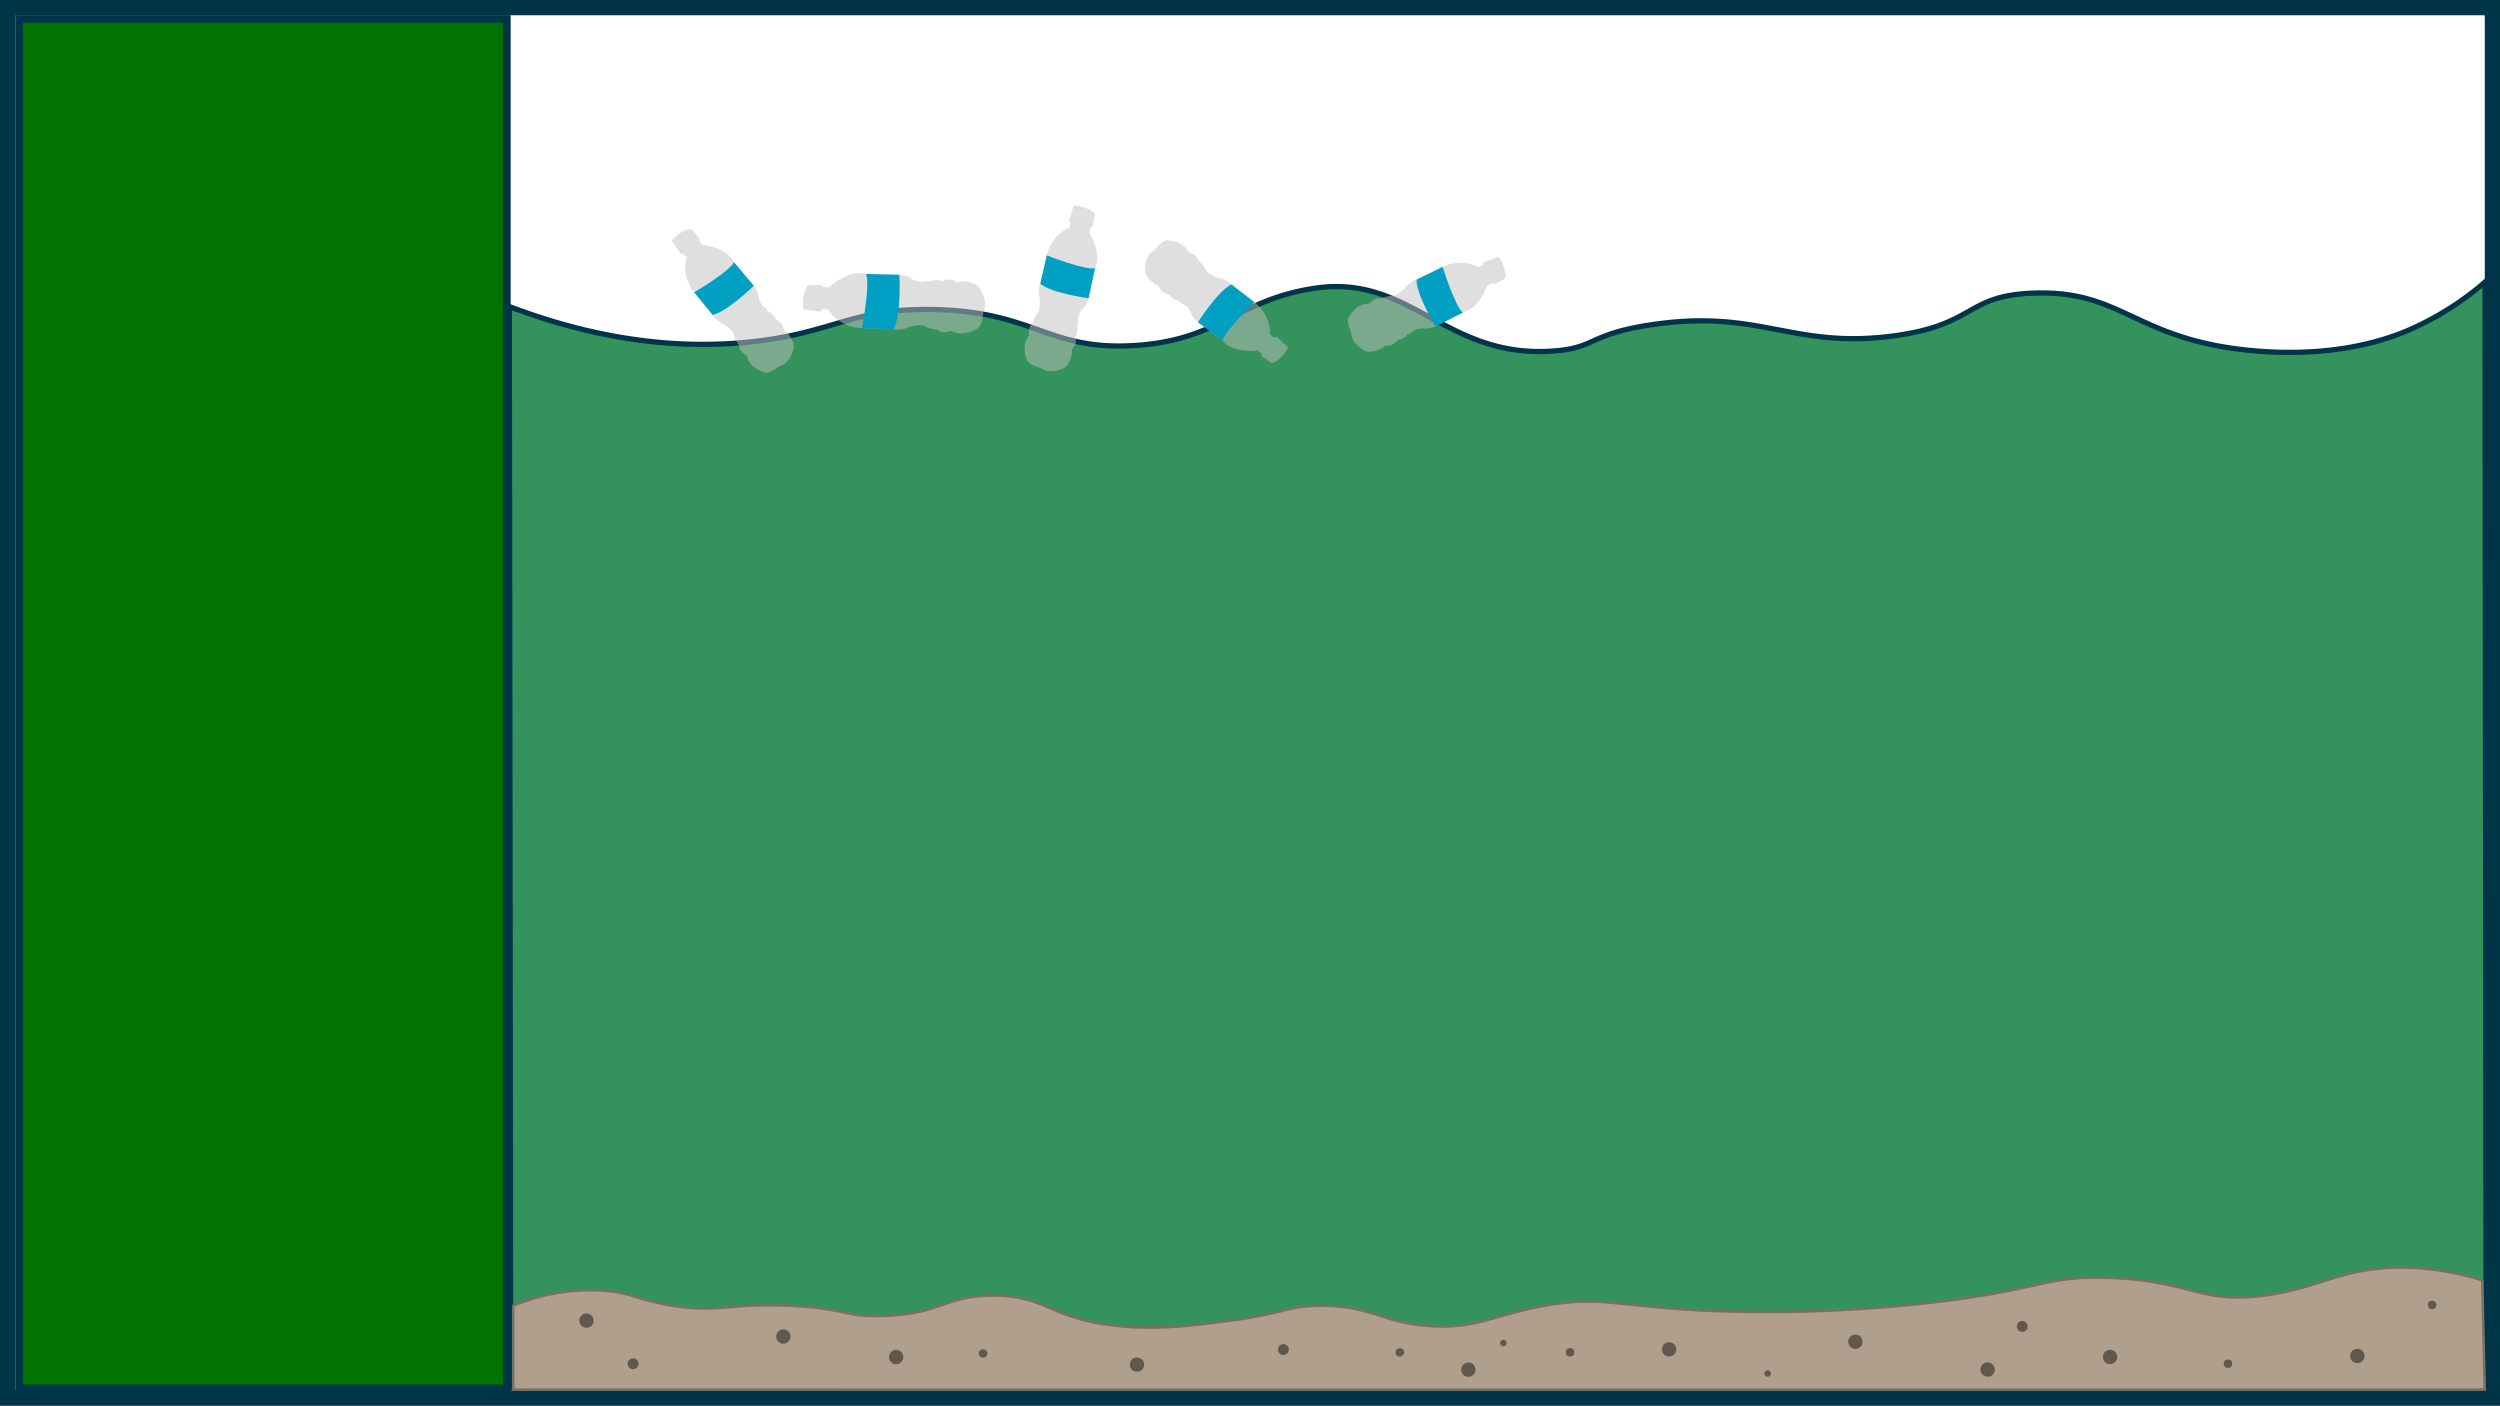 <svg xmlns="http://www.w3.org/2000/svg" viewBox="0 0 984 553.23">
  <rect x="0" y="0" width="984" height="553.23" fill="#333333" stroke="none"/>
  <defs>
    <style>
      .cls-1 {
        fill: #fff;
      }

      .cls-2 {
        fill: #003449;
      }

      .cls-3 {
        fill: #017301;
      }

      .cls-4 {
        fill: #34935d;
        stroke: #003449;
        stroke-width: 2.07px;
      }

      .cls-4, .cls-5 {
        stroke-miterlimit: 10;
      }

      .cls-5 {
        fill: #af9f8c;
        stroke: #7c7062;
        stroke-width: 1px;
      }

      .cls-6 {
        fill: #60574d;
      }

      .cls-7 {
        fill: #c2c1c0;
        opacity: 0.5;
        isolation: isolate;
      }

      .cls-8 {
        fill: #00a0c3;
      }
    </style>
  </defs>
  <title>trash-pollute</title>
  <g id="app">
    <g>
      <rect class="cls-1" x="3" y="3" width="978" height="547.23"/>
      <path class="cls-2" d="M1169,168.05V709.28H197V168.05h972m6-6H191V715.28h984V162.05Z" transform="translate(-191 -162.05)"/>
    </g>
    <g>
      <rect class="cls-3" x="7.5" y="7.45" width="192" height="539"/>
      <path class="cls-2" d="M389,171V707H200V171H389m3-3H197V710H392V168Z" transform="translate(-191 -162.05)"/>
    </g>
  </g>
  <g id="water">
    <path class="cls-4" d="M391.47,282.71c40.71,15.48,72.76,16.18,94.53,13.94,33.22-3.41,39.91-13.39,72.35-12.77,40.28.77,45.11,16.43,79.64,14.13,33.55-2.25,39.54-17.75,70.25-22.47,37.75-5.81,51.18,27,92.68,24.76,18.34-1,14.5-6.34,38.61-10.2,43.93-7,56.29,9.42,96.41,4.21,33-4.3,28.26-15.9,55.41-16.89,35.4-1.29,40,18.56,86.7,22.68,33.6,3,54.45-5.26,61.48-8.32a117.52,117.52,0,0,0,29.57-18.72l.43,436L392,708.23Z" transform="translate(-191 -162.05)"/>
  </g>
  <g id="seafloor">
    <path class="cls-5" d="M393,676a79.28,79.28,0,0,1,34.91-6c11.79.75,13.52,3.74,27.93,6,18.53,2.91,21.61-1.1,45.88,0,22.34,1,21.07,4.46,36.9,4,22.94-.67,24-7.88,42.89-8,21.6-.14,22.39,9.28,49.88,12,15.55,1.54,28.63-.15,42.89-2,23-3,23.35-6,36.9-6,20.05.06,23.66,6.77,42.89,8,18.4,1.18,24.53-4.36,44.88-8,22.39-4,28.12.33,64.84,2a568.58,568.58,0,0,0,93.75-4c38.55-5,39.28-9.68,62.84-9,33.12,1,35.92,10.41,61.84,7,22.56-3,31.26-11.54,55.86-11a107.26,107.26,0,0,1,29.92,5l1,43H393Z" transform="translate(-191 -162.05)"/>
    <circle class="cls-6" cx="249.17" cy="536.77" r="2.14"/>
    <circle class="cls-6" cx="505.15" cy="531.18" r="2.14"/>
    <circle class="cls-6" cx="695.73" cy="540.61" r="1.27"/>
    <circle class="cls-6" cx="230.82" cy="519.8" r="2.82"/>
    <circle class="cls-6" cx="308.32" cy="526.06" r="2.82"/>
    <circle class="cls-6" cx="352.72" cy="534.13" r="2.82"/>
    <circle class="cls-6" cx="386.93" cy="532.74" r="1.67"/>
    <circle class="cls-6" cx="447.52" cy="537.1" r="2.82"/>
    <circle class="cls-6" cx="782.32" cy="539.06" r="2.82"/>
    <circle class="cls-6" cx="876.93" cy="536.74" r="1.67"/>
    <circle class="cls-6" cx="830.52" cy="534.1" r="2.82"/>
    <circle class="cls-6" cx="730.28" cy="528.1" r="2.82"/>
    <circle class="cls-6" cx="927.85" cy="533.7" r="2.82"/>
    <circle class="cls-6" cx="617.97" cy="532.28" r="1.67"/>
    <circle class="cls-6" cx="957.28" cy="513.61" r="1.67"/>
    <circle class="cls-6" cx="656.95" cy="531.1" r="2.82"/>
    <circle class="cls-6" cx="591.73" cy="528.61" r="1.27"/>
    <circle class="cls-6" cx="550.97" cy="532.28" r="1.67"/>
    <circle class="cls-6" cx="577.95" cy="539.1" r="2.82"/>
    <circle class="cls-6" cx="795.97" cy="522.08" r="2.14"/>
  </g>
  <g id="bottle">
    <g>
      <path class="cls-7" d="M619.68,253.49s5.18,8.33,2.28,14.11l-2.54,11.87s-.78,3-2.4,4.26c0,0-2.22,2.53-1.56,4.76,0,0-.88,1.87-.26,2.09,0,0-.08,2.58-.53,2.92,0,0-.67,1.62-.18,1.74,0,0,.16,2.48-.88,3.43,0,0-1.27,1.63-.6,1.94,0,0-.85,6.55-5,6.91a7.7,7.7,0,0,1-7.55-.71s-4.78-1.12-5.29-3.09c0,0-2.47-5.62.88-9.51,0,0-.67-3.5,1.24-4.69,0,0,1.66-4.58,2.28-4.36,0,0,1.37-2.06.38-7.07,0,0-.27-3,.48-4.31l2.54-11.2s1.52-7.81,9-10.89l.39-2h0a1,1,0,0,1-.55-1.32,32.15,32.15,0,0,0,1.58-4.88A.57.57,0,0,1,614,243c1.69.17,6.11.86,8,3.37a39.13,39.13,0,0,0-.75,4.18,1,1,0,0,1-1,.89h0Z" transform="translate(-191 -162.05)"/>
      <path class="cls-8" d="M603,262.58s15.64,6.09,19,5l-2.54,11.87s-14.32-1.92-19-5.69Z" transform="translate(-191 -162.05)"/>
    </g>
    <g>
      <path class="cls-7" d="M686,300s-9.74,1.22-13.77-3.84l-9.72-7.28s-2.4-2-2.86-4c0,0-1.36-3.07-3.67-3.4,0,0-1.33-1.58-1.79-1.11,0,0-2.31-1.15-2.43-1.71,0,0-1.19-1.29-1.5-.89,0,0-2.32-.89-2.75-2.23,0,0-.95-1.84-1.51-1.36,0,0-5.59-3.52-4.18-7.45a7.75,7.75,0,0,1,3.82-6.56s3-3.88,5-3.51c0,0,6.14.11,8.27,4.78,0,0,3.45.86,3.73,3.09,0,0,3.47,3.43,3,3.9,0,0,1.3,2.1,6.26,3.31,0,0,2.83,1,3.71,2.24l9.11,7s6.45,4.65,6.12,12.72l1.65,1.19h0a1,1,0,0,1,1.42.05,32.15,32.15,0,0,0,3.77,3.49.55.55,0,0,1,.18.76c-.86,1.47-3.33,5.19-6.38,5.82a39.1,39.1,0,0,0-3.49-2.43,1,1,0,0,1-.38-1.3h0Z" transform="translate(-191 -162.05)"/>
      <path class="cls-8" d="M684.76,281s-12.08,11.66-12.52,15.16l-9.72-7.28s7.75-12.19,13.13-14.87Z" transform="translate(-191 -162.05)"/>
    </g>
    <g>
      <path class="cls-7" d="M776.37,274.42s-3.24,9.26-9.57,10.62L756,290.5s-2.83,1.28-4.83.8c0,0-3.35-.15-4.68,1.77,0,0-2,.49-1.79,1.11,0,0-2.06,1.55-2.61,1.41,0,0-1.68.49-1.47,1,0,0-1.83,1.68-3.22,1.47,0,0-2.07,0-1.88.75,0,0-5.65,3.44-8.54.42a7.7,7.7,0,0,1-4.17-6.33s-2.13-4.43-.91-6.06c0,0,2.82-5.45,8-5.28,0,0,2.3-2.71,4.43-2,0,0,4.61-1.58,4.83-1,0,0,2.46-.22,5.75-4.13,0,0,2.16-2.09,3.65-2.32l10.32-5.05s7-3.71,14.12.18l1.79-.94h0a1,1,0,0,1,.68-1.26,31,31,0,0,0,4.8-1.83.58.58,0,0,1,.77.19c.93,1.42,3.16,5.29,2.37,8.3a40.72,40.72,0,0,0-3.73,2,1,1,0,0,1-1.34-.23h0Z" transform="translate(-191 -162.05)"/>
      <path class="cls-8" d="M758.8,267.08s5.06,16,8,18L756,290.5s-7.47-12.36-7.48-18.37Z" transform="translate(-191 -162.05)"/>
    </g>
    <g>
      <path class="cls-7" d="M467.37,258.34s9.75,1,12.52,6.88l7.8,9.31s1.9,2.46,1.88,4.52c0,0,.63,3.3,2.8,4.15,0,0,.93,1.84,1.48,1.49,0,0,2,1.65,2,2.21,0,0,.86,1.53,1.26,1.22,0,0,2.06,1.4,2.17,2.79,0,0,.5,2,1.16,1.67,0,0,4.63,4.71,2.36,8.21a7.71,7.71,0,0,1-5.21,5.51s-3.82,3.09-5.69,2.28c0,0-5.95-1.51-7-6.55,0,0-3.17-1.62-2.93-3.86,0,0-2.59-4.12-2-4.48,0,0-.78-2.34-5.34-4.65,0,0-2.52-1.63-3.09-3l-7.28-8.89s-5.22-6-3.05-13.78l-1.33-1.53h0a1,1,0,0,1-1.38-.38,31,31,0,0,0-2.88-4.25.56.56,0,0,1,0-.79c1.17-1.23,4.42-4.29,7.54-4.21a38.73,38.73,0,0,0,2.84,3.17,1,1,0,0,1,.08,1.35h0Z" transform="translate(-191 -162.05)"/>
      <path class="cls-8" d="M464.24,277.12s14.43-8.59,15.65-11.9l7.8,9.31s-10.32,10.1-16.17,11.48Z" transform="translate(-191 -162.05)"/>
    </g>
    <g>
      <path class="cls-7" d="M517.21,275.15s7.86-7.21,14.62-5.27l13.19.33s3.37.23,5,1.71c0,0,3.14,1.87,5.39.71,0,0,2.18.56,2.29-.14,0,0,2.77-.43,3.22,0,0,0,1.87.4,1.9-.15,0,0,2.62-.68,3.84.24,0,0,2,1,2.19.25,0,0,7.17-.4,8.4,4A8.39,8.39,0,0,1,578,285s-.23,5.34-2.24,6.27c0,0-5.51,3.78-10.34,1,0,0-3.6,1.42-5.25-.38,0,0-5.23-.85-5.13-1.56,0,0-2.47-1.05-7.63,1,0,0-3.14.89-4.69.35l-12.48-.46s-8.65-.06-13.44-7.42l-2.2,0h0a1.11,1.11,0,0,1-1.3.85,35.17,35.17,0,0,0-5.54-.71.61.61,0,0,1-.64-.57c-.16-1.83-.31-6.69,2-9.17a42.51,42.51,0,0,0,4.62,0,1.08,1.08,0,0,1,1.16.91h0Z" transform="translate(-191 -162.05)"/>
      <path class="cls-8" d="M530.28,291.2s3.37-17.94,1.55-21.32l13.19.33s.82,15.68-2.26,21.45Z" transform="translate(-191 -162.05)"/>
    </g>
  </g>
</svg>
